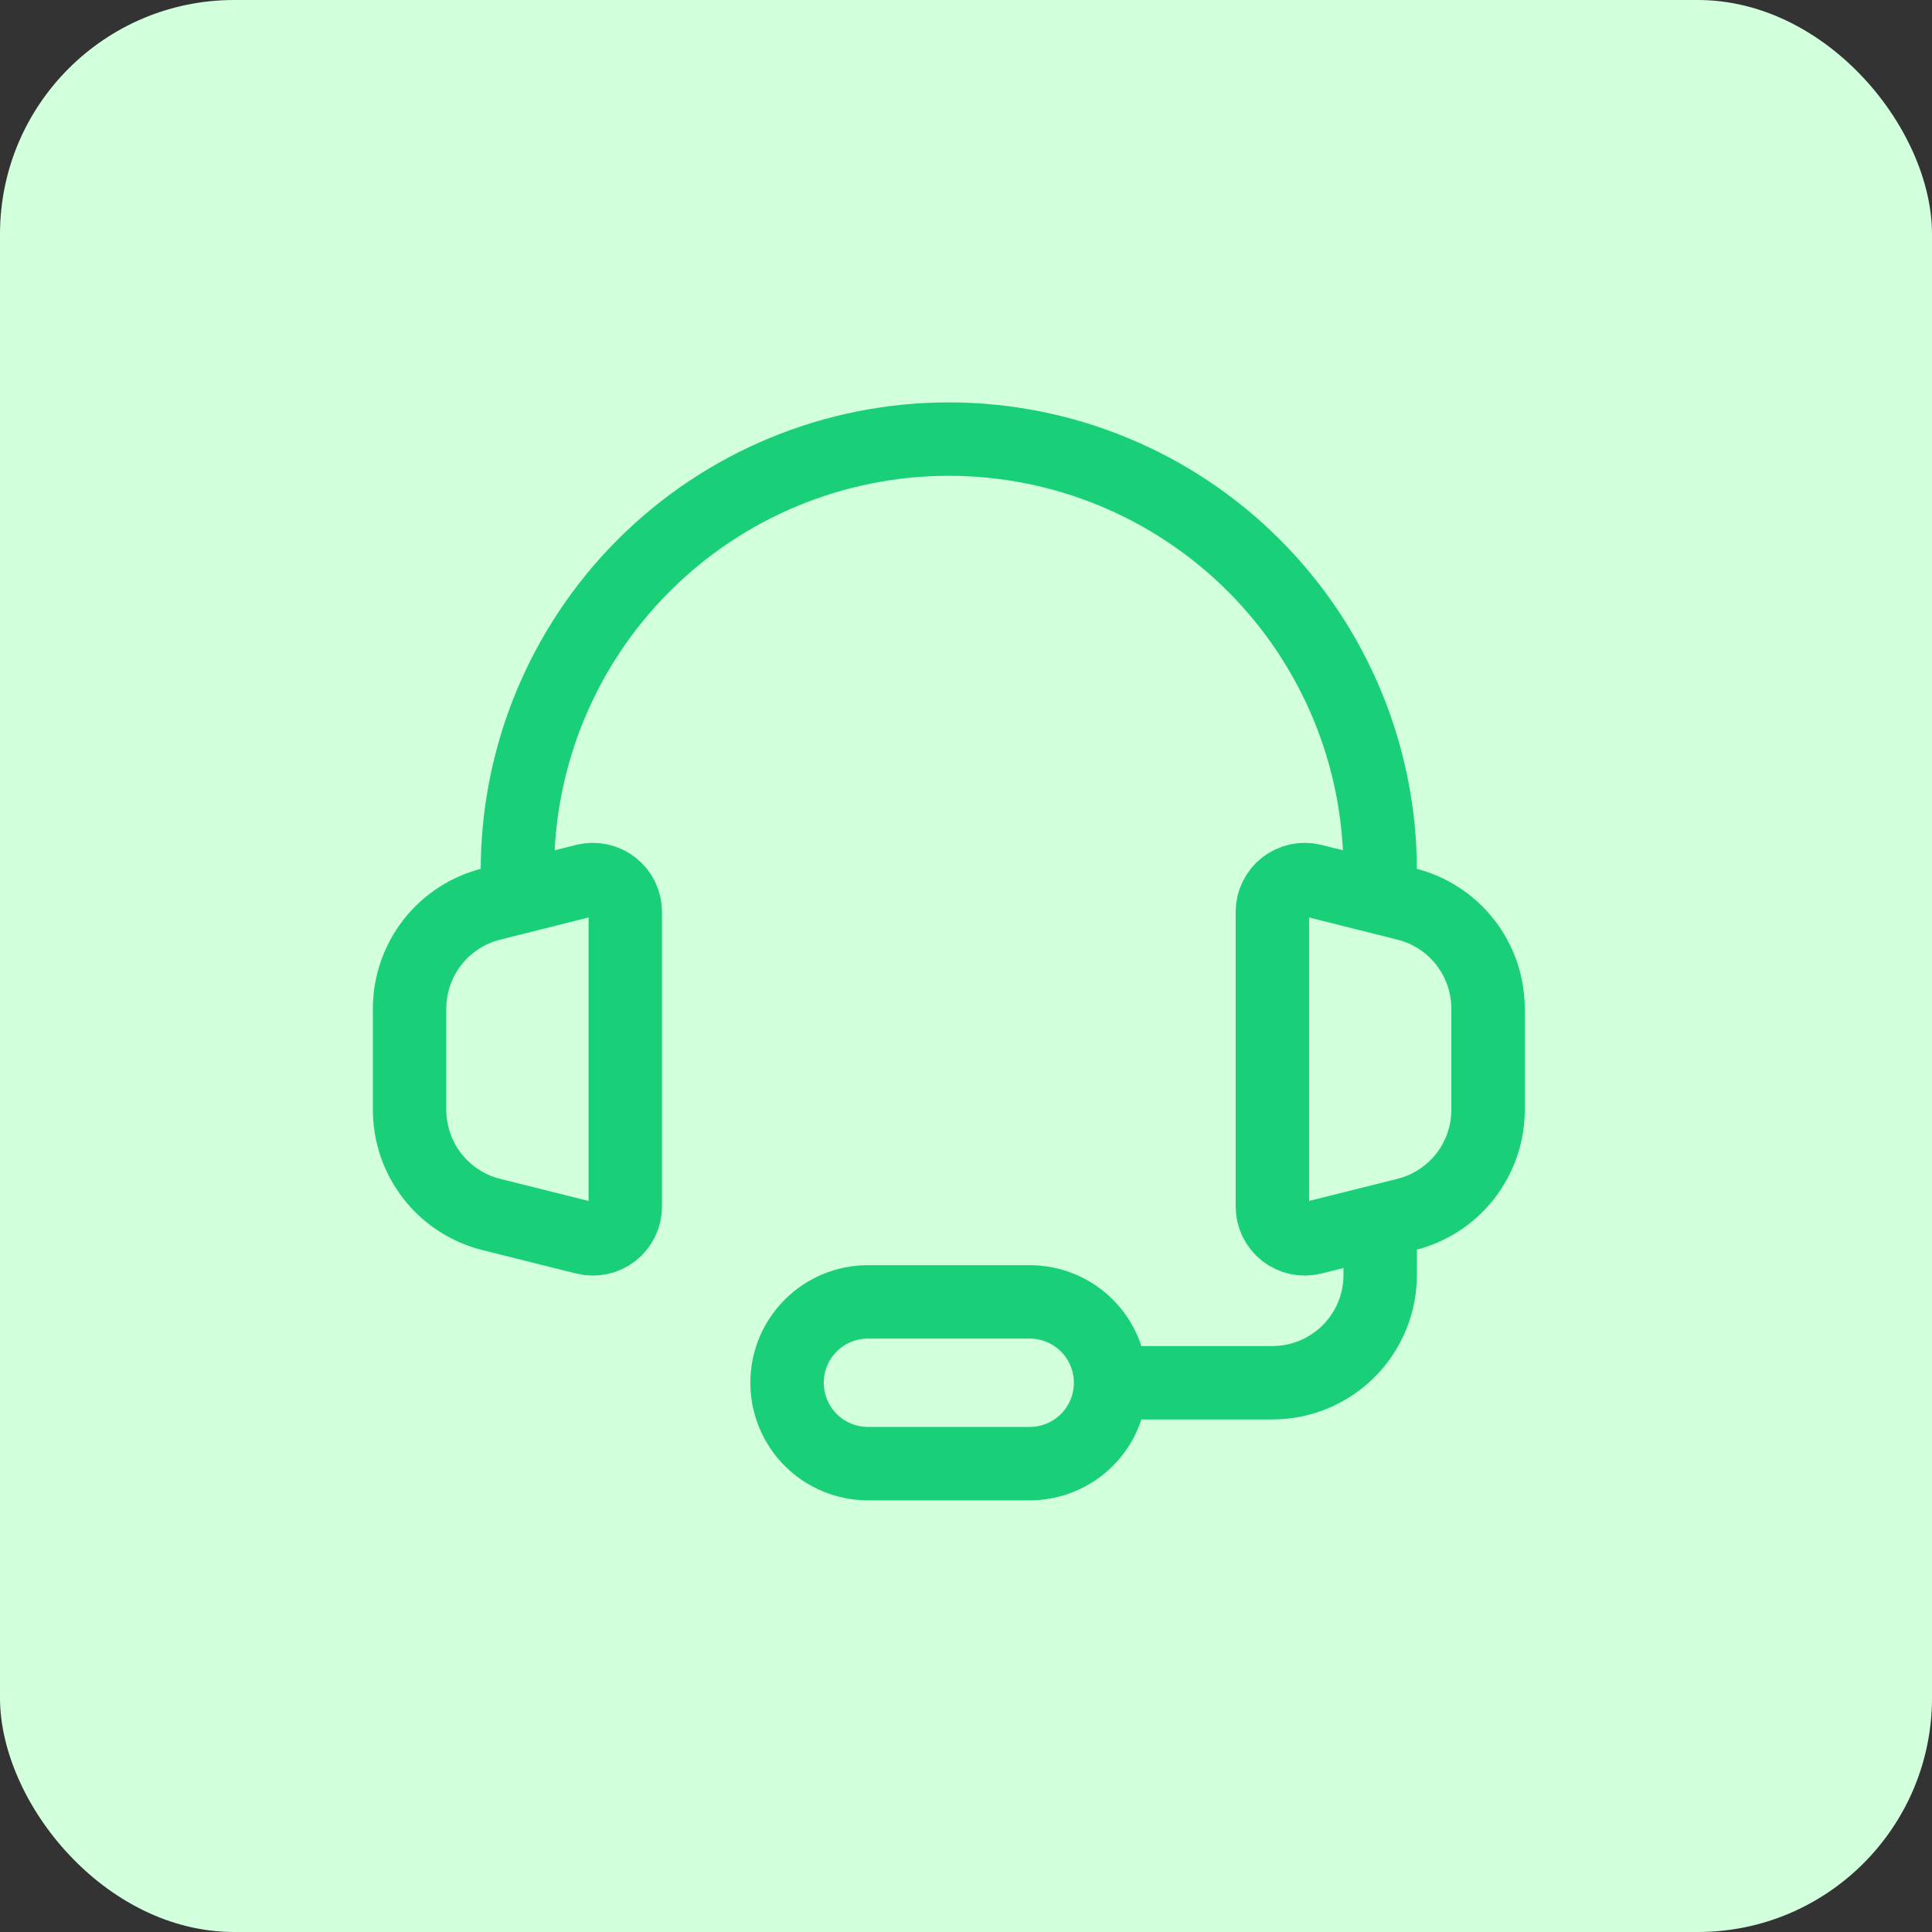 <svg width="66" height="66" viewBox="0 0 66 66" fill="none" xmlns="http://www.w3.org/2000/svg">
<rect x="0" y="0" width="66" height="66" fill="#333333" stroke="none"/>
<rect width="66" height="66" rx="8" fill="#D2FFDC"/>
<path d="M47.149 29.737C47.149 25.828 45.597 22.08 42.833 19.316C40.069 16.553 36.321 15 32.413 15C28.504 15 24.756 16.553 21.992 19.316C19.228 22.08 17.676 25.828 17.676 29.737" stroke="#19D078" stroke-width="2.508" stroke-linecap="round" stroke-linejoin="round"/>
<path d="M47.15 42.632V43.553C47.15 44.53 46.762 45.467 46.071 46.158C45.38 46.849 44.443 47.237 43.466 47.237H37.018M13.992 37.912V34.456C13.992 33.635 14.267 32.837 14.773 32.189C15.278 31.542 15.986 31.082 16.783 30.883L19.988 30.079C20.151 30.039 20.321 30.036 20.485 30.071C20.649 30.106 20.803 30.178 20.936 30.281C21.068 30.384 21.175 30.516 21.249 30.667C21.322 30.818 21.36 30.984 21.361 31.151V41.215C21.361 41.383 21.323 41.549 21.249 41.7C21.176 41.852 21.068 41.984 20.936 42.088C20.803 42.191 20.649 42.263 20.484 42.298C20.32 42.333 20.149 42.33 19.986 42.289L16.781 41.487C15.984 41.288 15.277 40.828 14.772 40.18C14.267 39.533 13.992 38.735 13.992 37.914V37.912ZM50.834 37.912V34.456C50.834 33.635 50.559 32.837 50.054 32.189C49.548 31.542 48.84 31.082 48.043 30.883L44.838 30.079C44.675 30.039 44.505 30.036 44.341 30.071C44.177 30.106 44.023 30.178 43.891 30.281C43.758 30.384 43.651 30.516 43.578 30.667C43.504 30.818 43.466 30.984 43.466 31.151V41.215C43.466 41.383 43.504 41.549 43.577 41.7C43.651 41.851 43.758 41.983 43.89 42.087C44.022 42.19 44.176 42.262 44.341 42.297C44.505 42.332 44.675 42.329 44.838 42.289L48.043 41.487C48.84 41.288 49.548 40.828 50.054 40.181C50.559 39.533 50.834 38.735 50.834 37.914V37.912Z" stroke="#19D078" stroke-width="2.508"/>
<path d="M35.176 50H29.65C28.917 50 28.214 49.709 27.696 49.191C27.178 48.672 26.887 47.97 26.887 47.237C26.887 46.504 27.178 45.801 27.696 45.283C28.214 44.765 28.917 44.474 29.65 44.474H35.176C35.909 44.474 36.612 44.765 37.13 45.283C37.648 45.801 37.939 46.504 37.939 47.237C37.939 47.97 37.648 48.672 37.13 49.191C36.612 49.709 35.909 50 35.176 50Z" stroke="#19D078" stroke-width="2.508"/>
</svg>
